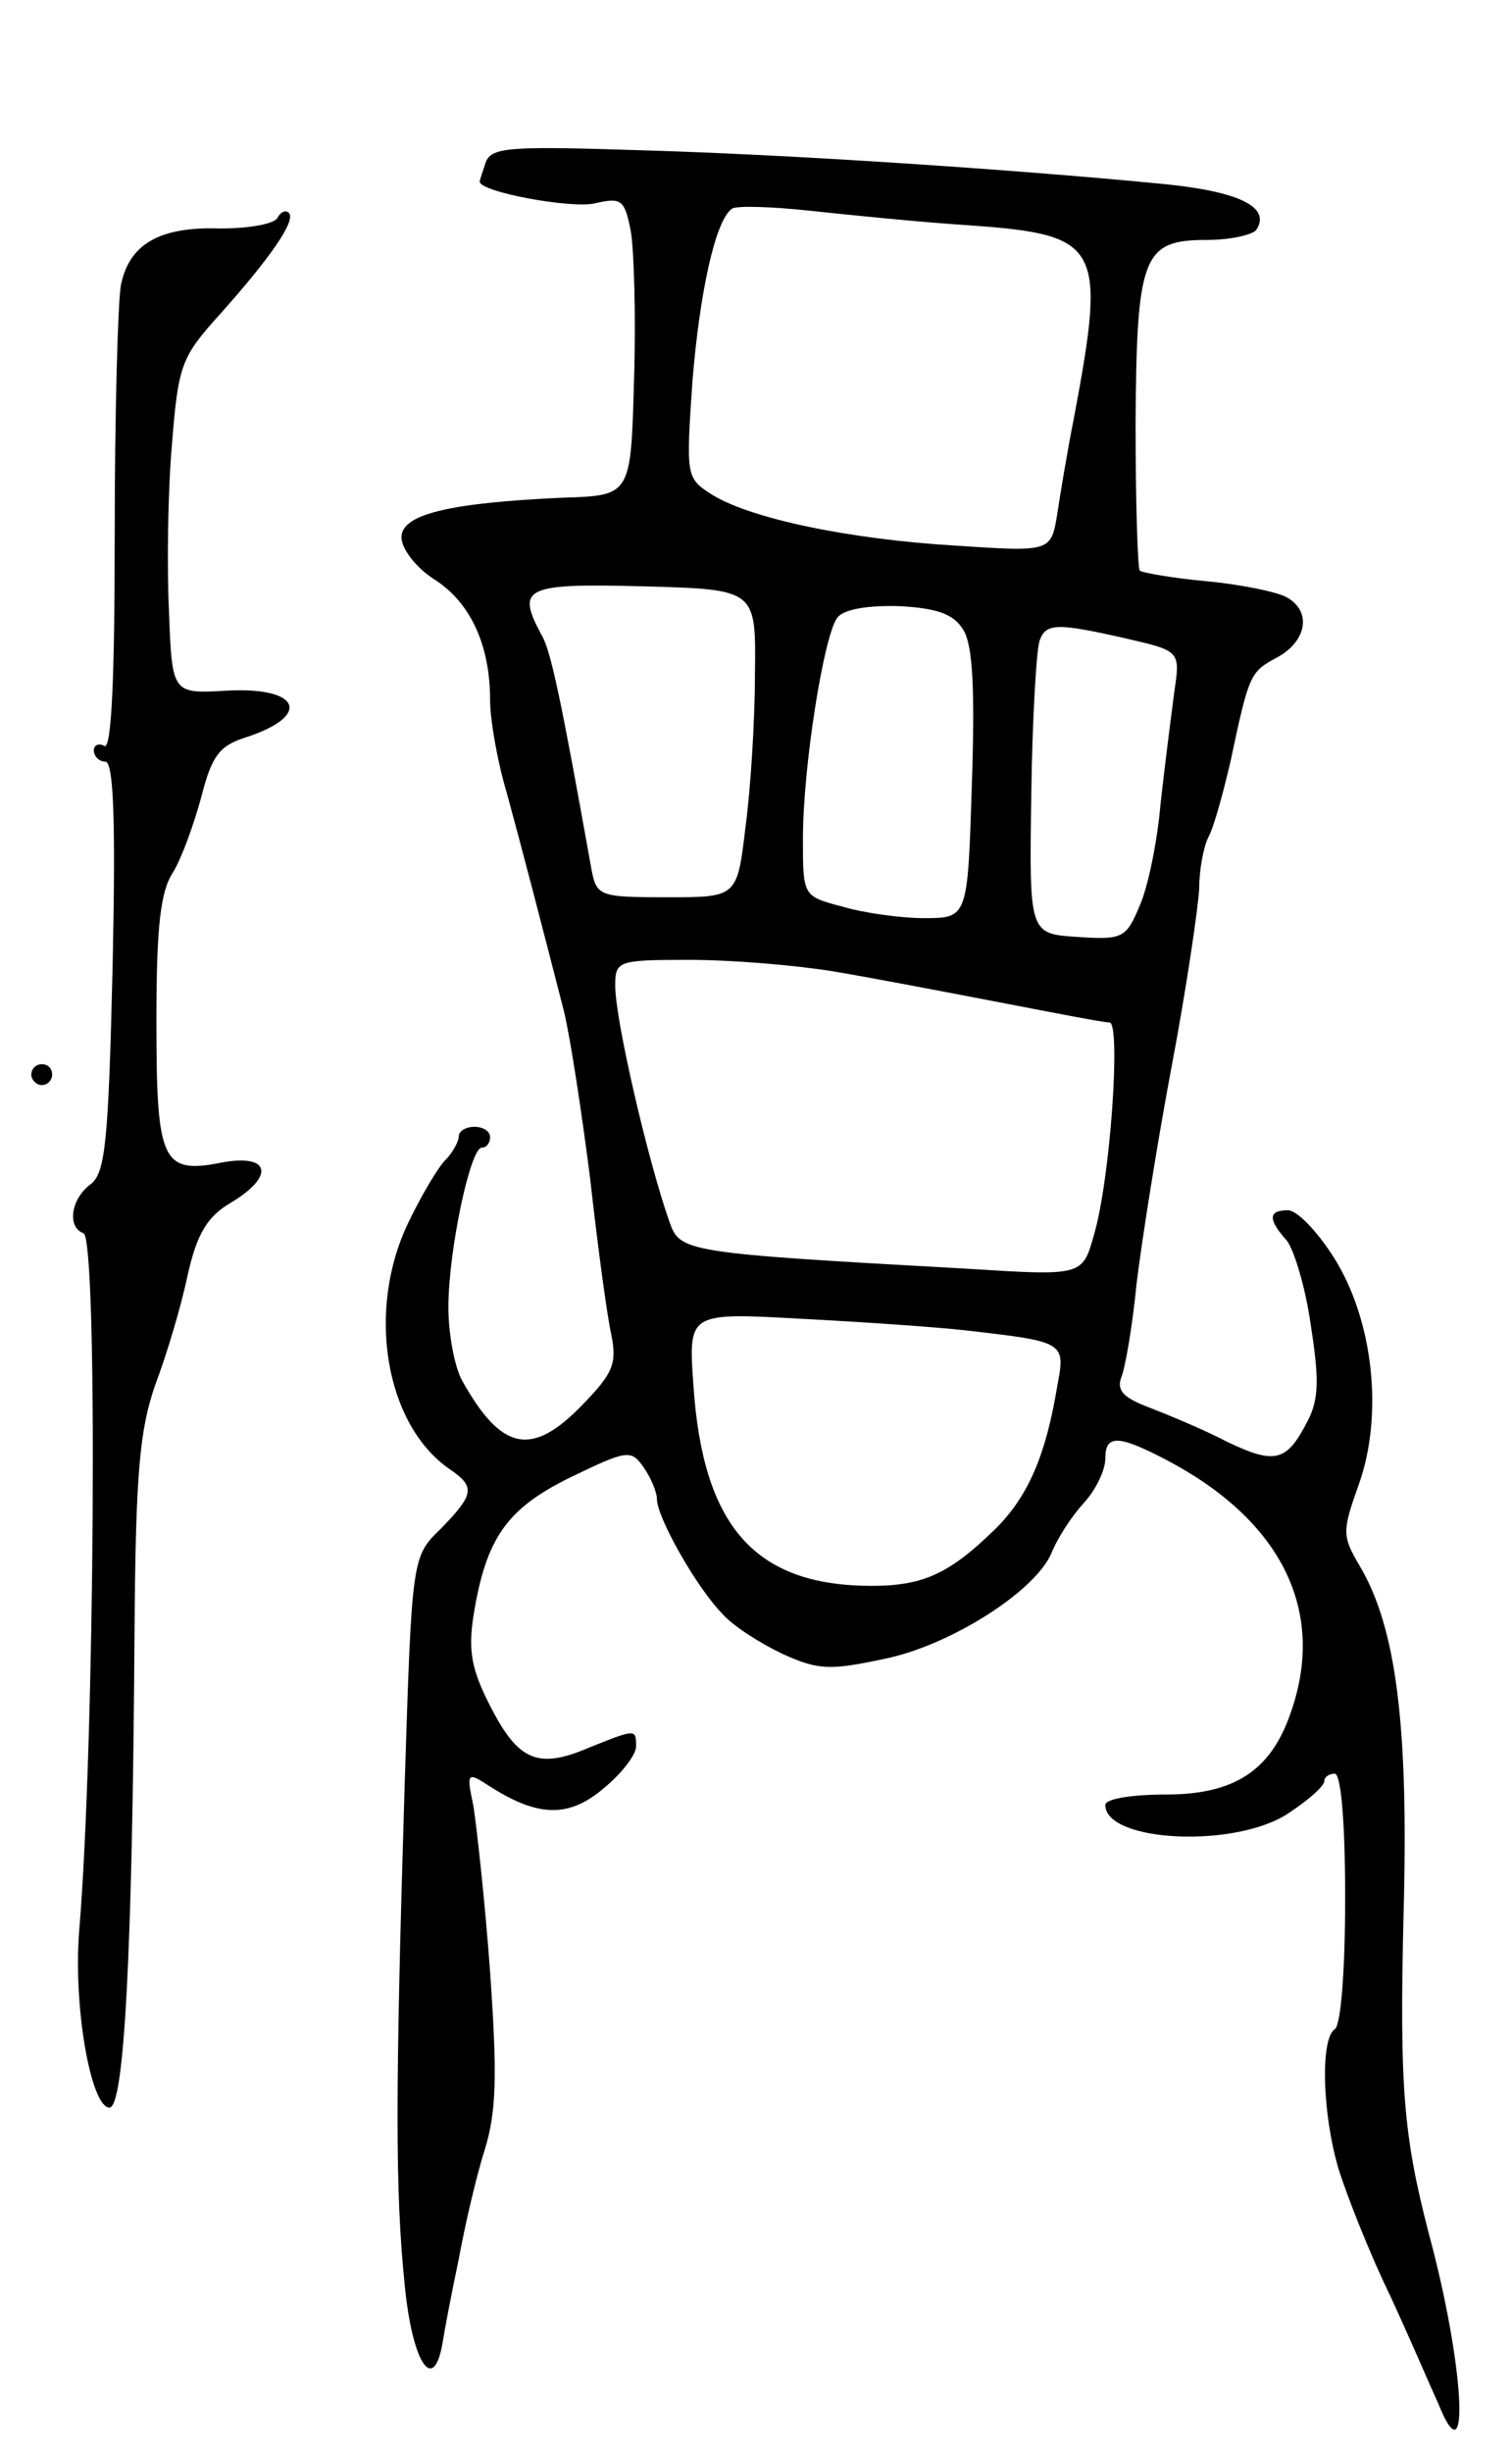 <svg version="1.0" xmlns="http://www.w3.org/2000/svg"
 width="145pt" height="235pt" viewBox="0 0 145 235"
 preserveAspectRatio="xMidYMid meet">
<g transform="translate(0,235) scale(0.1,-0.1)"
fill="#000000" stroke="none">
<path d="M466 2195 c-3 -9 -6 -18 -6 -19 0 -10 87 -26 110 -21 26 6 29 4 35
-27 3 -18 5 -82 3 -143 -3 -110 -3 -110 -68 -112 -110 -5 -155 -16 -155 -38 0
-11 14 -29 31 -40 35 -22 54 -63 54 -116 0 -19 7 -59 16 -89 15 -55 33 -124
55 -210 6 -25 17 -97 25 -160 7 -63 16 -130 20 -148 6 -29 2 -38 -27 -68 -49
-51 -78 -45 -116 23 -7 13 -13 44 -13 70 0 54 21 153 32 153 5 0 8 5 8 10 0 6
-7 10 -15 10 -8 0 -15 -4 -15 -9 0 -5 -6 -16 -13 -23 -7 -7 -23 -34 -35 -59
-41 -84 -23 -194 39 -237 25 -17 24 -24 -8 -57 -28 -27 -28 -27 -35 -248 -9
-294 -9 -387 0 -476 7 -74 27 -106 36 -59 2 13 9 50 16 83 6 33 17 80 25 105
11 36 12 70 5 170 -5 69 -13 140 -16 159 -7 33 -6 33 17 18 46 -29 75 -29 108
-1 17 14 31 32 31 40 0 17 0 17 -45 -1 -49 -21 -68 -13 -95 40 -18 35 -21 53
-16 86 12 75 32 103 93 133 54 26 58 27 70 10 7 -10 13 -24 13 -31 0 -17 37
-83 62 -109 10 -12 37 -29 58 -39 35 -16 46 -16 98 -5 64 13 147 66 161 103 5
12 18 33 30 46 12 13 21 32 21 43 0 23 12 23 58 -1 111 -58 154 -145 120 -242
-19 -56 -54 -79 -120 -79 -32 0 -58 -4 -58 -10 0 -36 127 -42 177 -7 18 12 33
25 33 30 0 4 5 7 10 7 6 0 10 -46 10 -119 0 -69 -4 -122 -10 -126 -14 -9 -12
-82 4 -135 8 -25 29 -79 49 -120 19 -41 39 -88 46 -103 31 -78 26 34 -9 163
-24 93 -28 139 -24 305 5 181 -7 275 -42 334 -17 29 -17 33 -1 78 24 67 14
158 -24 218 -16 25 -35 45 -44 45 -19 0 -19 -9 -1 -29 7 -9 18 -45 23 -81 8
-51 8 -71 -3 -92 -20 -39 -31 -42 -77 -20 -23 12 -57 26 -75 33 -24 9 -31 16
-27 28 4 9 11 50 15 91 5 41 20 136 34 210 14 74 25 150 26 168 0 18 4 40 9
50 5 9 14 42 21 72 18 85 19 86 45 100 29 16 33 45 8 58 -10 5 -44 12 -77 15
-32 3 -60 8 -63 10 -2 3 -4 66 -4 141 1 161 7 176 68 176 23 0 45 5 48 10 14
22 -18 37 -93 44 -145 14 -357 28 -498 32 -124 4 -142 3 -148 -11z m464 -61
c126 -9 131 -19 100 -184 -6 -30 -13 -72 -16 -92 -6 -37 -6 -37 -97 -31 -102
6 -199 26 -236 50 -23 15 -23 18 -17 107 7 86 22 155 38 166 4 3 38 2 75 -2
37 -4 106 -11 153 -14z m-206 -429 c0 -44 -4 -110 -9 -147 -8 -68 -8 -68 -75
-68 -66 0 -68 1 -73 28 -29 162 -39 210 -48 224 -24 45 -16 49 99 46 107 -3
107 -3 106 -83z m200 41 c9 -15 11 -58 8 -148 -4 -128 -4 -128 -46 -128 -22 0
-58 5 -78 11 -38 10 -38 10 -38 65 0 69 20 195 33 212 6 8 29 12 60 11 37 -2
52 -8 61 -23z m156 -8 c52 -12 52 -12 46 -52 -3 -23 -9 -70 -13 -106 -3 -36
-12 -80 -20 -98 -13 -31 -16 -33 -60 -30 -46 3 -46 3 -44 137 1 73 5 139 8
147 6 17 17 17 83 2z m-281 -319 c36 -6 109 -20 161 -30 52 -10 98 -19 104
-19 11 0 1 -150 -15 -204 -11 -39 -11 -39 -122 -32 -271 15 -275 16 -285 45
-20 56 -52 193 -52 226 0 24 2 25 71 25 40 0 101 -5 138 -11z m126 -344 c96
-11 97 -11 89 -53 -11 -67 -28 -106 -59 -137 -44 -43 -69 -55 -119 -55 -112 0
-162 57 -171 192 -5 70 -5 70 103 64 59 -3 130 -8 157 -11z"/>
<path d="M266 2141 c-4 -6 -28 -10 -55 -10 -58 2 -87 -15 -95 -54 -3 -16 -6
-124 -6 -239 0 -137 -3 -207 -10 -203 -5 3 -10 1 -10 -4 0 -6 5 -11 11 -11 8
0 10 -57 7 -196 -4 -169 -7 -198 -21 -209 -19 -14 -23 -41 -7 -47 14 -4 11
-488 -4 -668 -6 -72 11 -170 29 -170 14 0 22 146 24 453 1 156 5 197 20 240
11 29 25 76 31 105 9 40 19 56 41 69 42 25 39 47 -7 39 -59 -12 -64 0 -64 136
0 91 4 124 16 142 8 13 20 46 27 72 10 39 17 49 42 57 65 21 53 49 -18 45 -52
-3 -52 -3 -55 77 -2 44 -1 116 3 160 6 76 9 83 47 125 49 55 72 89 65 96 -3 3
-8 1 -11 -5z"/>
<path d="M30 1320 c0 -5 5 -10 10 -10 6 0 10 5 10 10 0 6 -4 10 -10 10 -5 0
-10 -4 -10 -10z"/>
</g>
</svg>
